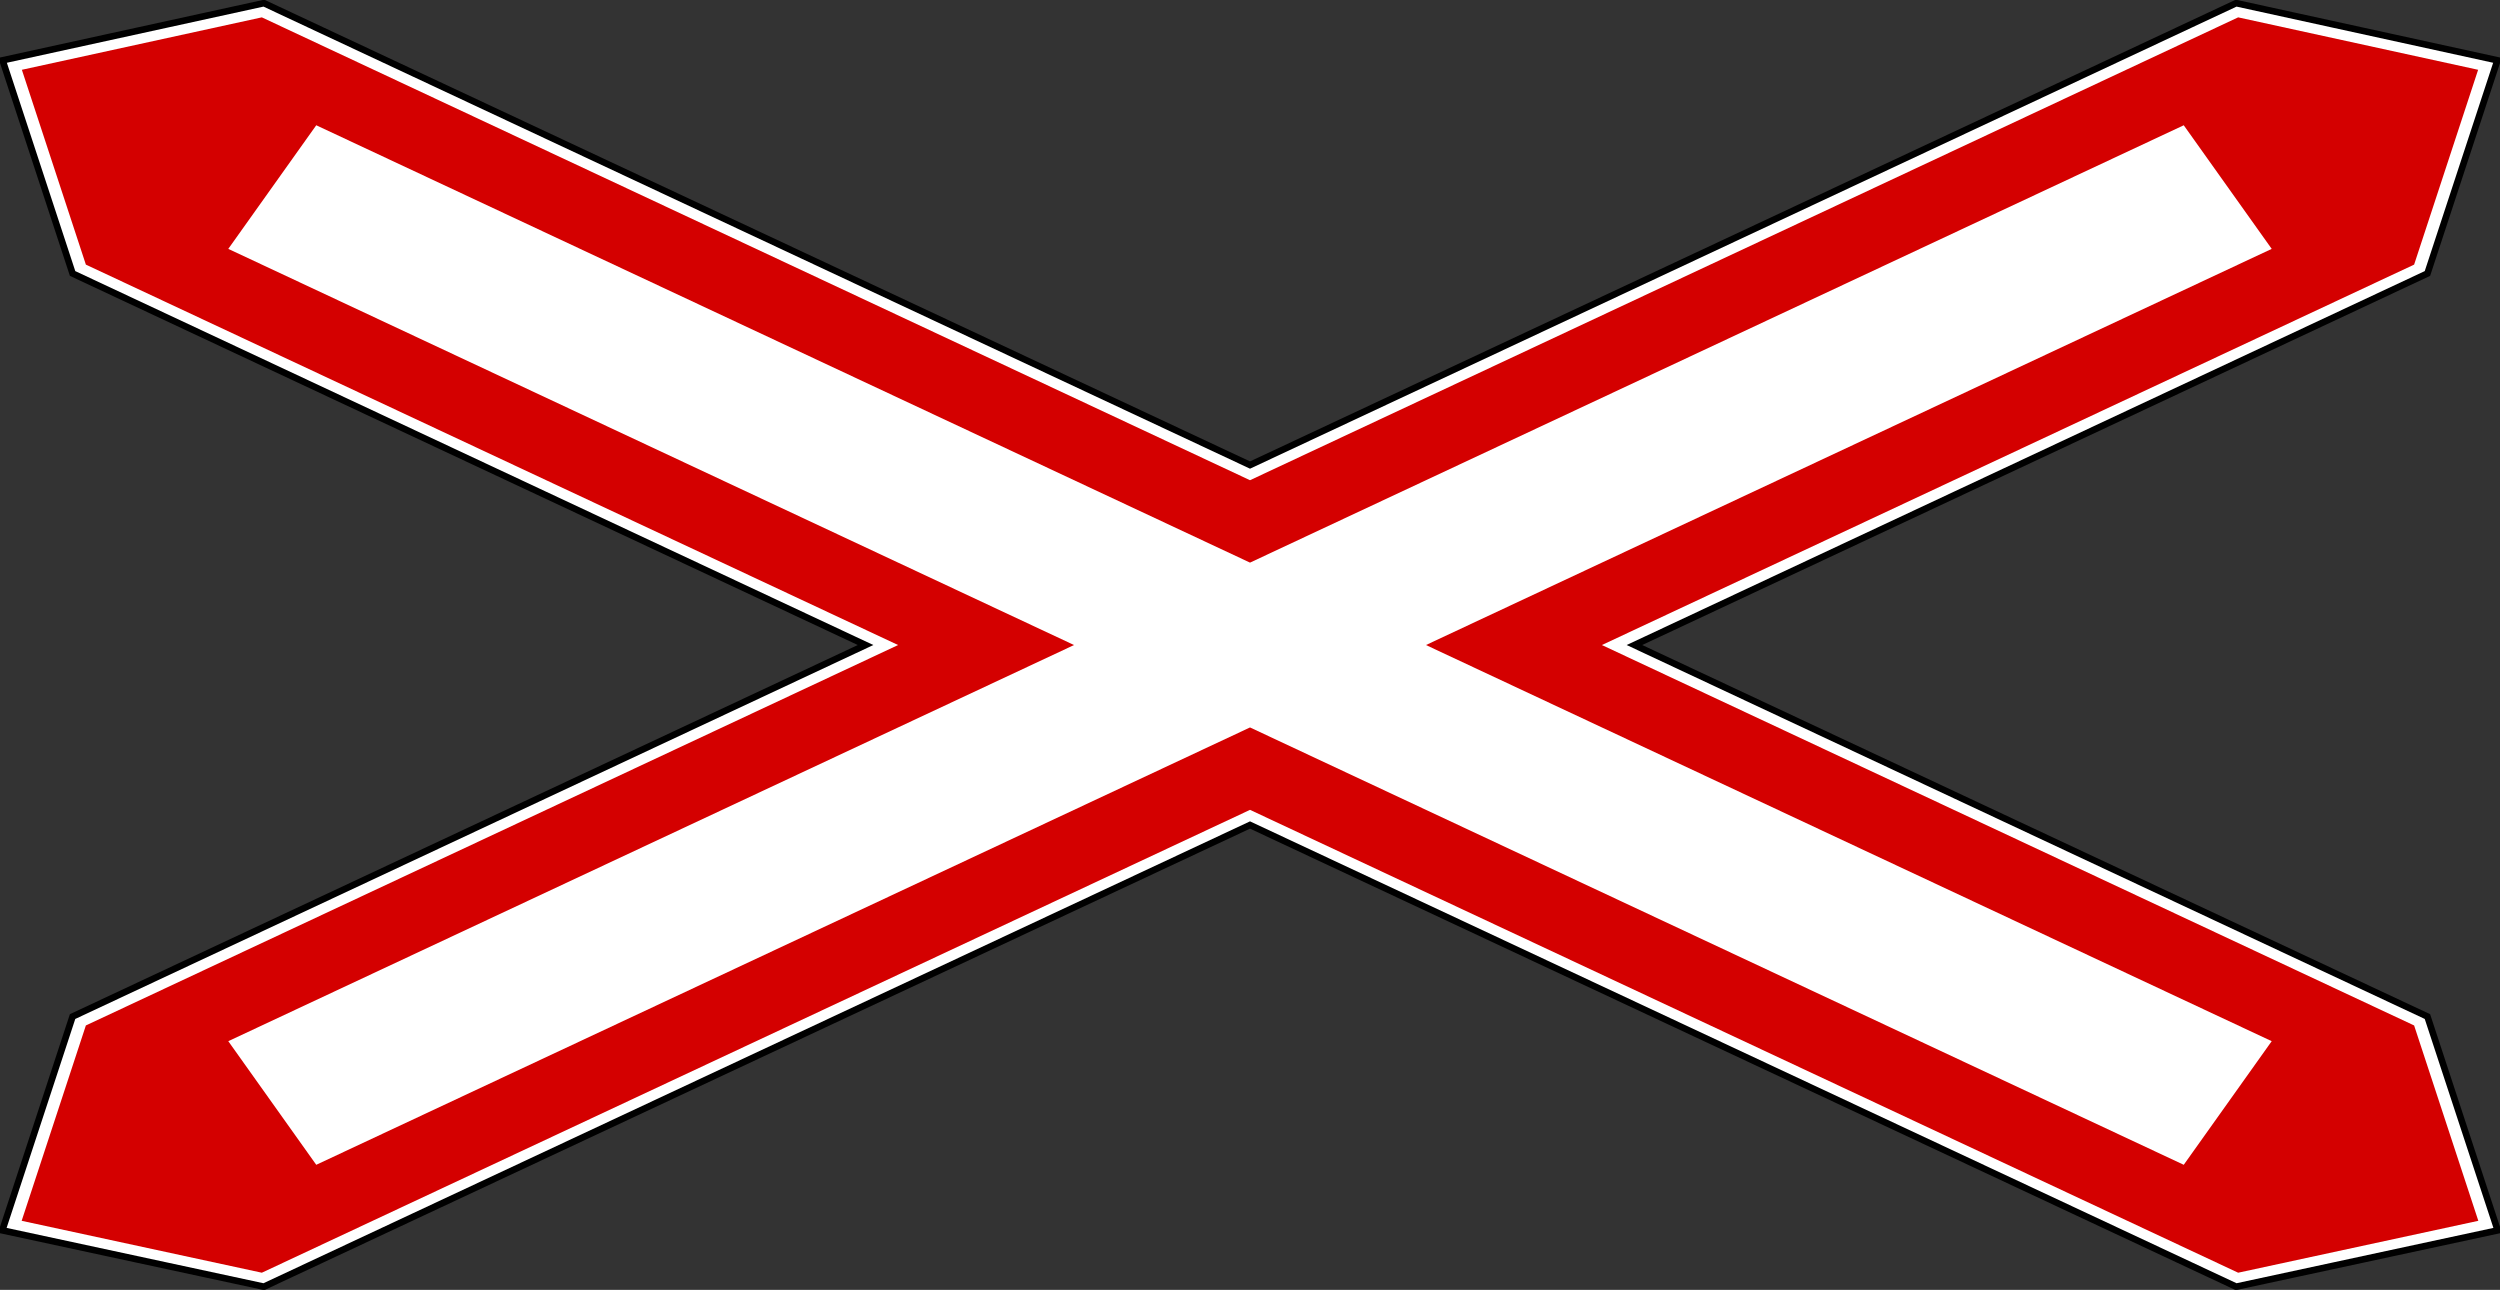 <?xml version="1.0" encoding="UTF-8" standalone="no"?>
<!-- Created with Inkscape (http://www.inkscape.org/) -->

<svg
   xmlns:dc="http://purl.org/dc/elements/1.1/"
   xmlns:cc="http://creativecommons.org/ns#"
   xmlns:rdf="http://www.w3.org/1999/02/22-rdf-syntax-ns#"
   xmlns:svg="http://www.w3.org/2000/svg"
   xmlns="http://www.w3.org/2000/svg"
   xmlns:sodipodi="http://sodipodi.sourceforge.net/DTD/sodipodi-0.dtd"
   xmlns:inkscape="http://www.inkscape.org/namespaces/inkscape"
   width="387.643"
   height="200"
   id="svg3644"
   version="1.1"
   inkscape:version="0.47 r22583"
   sodipodi:docname="Nuovo documento 3">
  <rect width="100%" height="100%" fill="#333333" stroke="none"/>
  <defs
     id="defs3646">
    <inkscape:perspective
       sodipodi:type="inkscape:persp3d"
       inkscape:vp_x="0 : 526.18109 : 1"
       inkscape:vp_y="0 : 1000 : 0"
       inkscape:vp_z="744.09448 : 526.18109 : 1"
       inkscape:persp3d-origin="372.04724 : 350.78739 : 1"
       id="perspective3652" />
    <inkscape:perspective
       id="perspective3663"
       inkscape:persp3d-origin="157.5475 : 66.666667 : 1"
       inkscape:vp_z="315.095 : 100 : 1"
       inkscape:vp_y="0 : 1000 : 0"
       inkscape:vp_x="0 : 100 : 1"
       sodipodi:type="inkscape:persp3d" />
    <inkscape:perspective
       id="perspective3679"
       inkscape:persp3d-origin="0.5 : 0.33333333 : 1"
       inkscape:vp_z="1 : 0.5 : 1"
       inkscape:vp_y="0 : 1000 : 0"
       inkscape:vp_x="0 : 0.5 : 1"
       sodipodi:type="inkscape:persp3d" />
    <inkscape:perspective
       id="perspective3846"
       inkscape:persp3d-origin="417.043 : 244.99634 : 1"
       inkscape:vp_z="834.086 : 367.49451 : 1"
       inkscape:vp_y="0 : 1000 : 0"
       inkscape:vp_x="0 : 367.49451 : 1"
       sodipodi:type="inkscape:persp3d" />
  </defs>
  <sodipodi:namedview
     id="base"
     pagecolor="#ffffff"
     bordercolor="#666666"
     borderopacity="1.0"
     inkscape:pageopacity="0.0"
     inkscape:pageshadow="2"
     inkscape:zoom="0.83535156"
     inkscape:cx="238.10499"
     inkscape:cy="-9.8139356"
     inkscape:document-units="px"
     inkscape:current-layer="layer1"
     showgrid="false"
     inkscape:window-width="1600"
     inkscape:window-height="838"
     inkscape:window-x="-8"
     inkscape:window-y="-8"
     inkscape:window-maximized="1" />
  <g
     inkscape:label="Livello 1"
     inkscape:groupmode="layer"
     id="layer1"
     transform="translate(-136.895,-322.548)">
    <path
       id="path4546"
       style="fill:#3cffff;fill-opacity:1;fill-rule:nonzero;stroke:#000000;stroke-width:2.049;stroke-miterlimit:4;stroke-opacity:1;stroke-dasharray:none"
       d="m 177.749,323.573 -39.79,8.708 10.608,32.303 123.747,57.98 -123.747,57.98 -10.647,32.399 39.829,8.58 152.968,-71.618 152.968,71.618 39.829,-8.58 -10.647,-32.399 -123.747,-57.98 123.747,-57.98 10.608,-32.303 -39.789,-8.708 -152.968,71.65 -152.968,-71.65 z m -0.552,3.298 152.573,71.458 0.946,0.448 0.946,-0.448 152.573,-71.458 34.624,7.588 -9.268,28.109 -125.245,58.652 -2.839,1.345 2.839,1.345 125.245,58.652 9.268,28.173 -34.624,7.523 -152.573,-71.458 -0.946,-0.448 -0.946,0.448 -152.573,71.458 -34.624,-7.523 9.267,-28.173 125.245,-58.652 2.839,-1.345 -2.839,-1.345 -125.245,-58.652 -9.267,-28.109 34.624,-7.588 z"
       sodipodi:nodetypes="cccccccccccccccccccccccccccccccccccccccccc" />
    <path
       id="path3655"
       style="fill:#ffffff;fill-opacity:1;fill-rule:nonzero;stroke:none"
       d="m 177.749,323.573 -39.79,8.708 10.608,32.303 123.747,57.98 -123.747,57.98 -10.647,32.399 39.829,8.58 152.968,-71.618 152.968,71.618 39.829,-8.58 -10.647,-32.399 -123.747,-57.98 123.747,-57.98 10.608,-32.303 -39.789,-8.708 -152.968,71.65 -152.968,-71.65 z m -0.552,3.298 152.573,71.458 0.946,0.448 0.946,-0.448 152.573,-71.458 34.624,7.588 -9.268,28.109 -125.245,58.652 -2.839,1.345 2.839,1.345 125.245,58.652 9.268,28.173 -34.624,7.523 -152.573,-71.458 -0.946,-0.448 -0.946,0.448 -152.573,71.458 -34.624,-7.523 9.267,-28.173 125.245,-58.652 2.839,-1.345 -2.839,-1.345 -125.245,-58.652 -9.267,-28.109 34.624,-7.588 z"
       sodipodi:nodetypes="cccccccccccccccccccccccccccccccccccccccccc" />
    <path
       id="path2652"
       style="fill:#d40000;fill-rule:nonzero;stroke:none;fill-opacity:1"
       d="m 483.938,519.891 -153.219,-71.77 -153.224,71.77 -37.241,-8.049 9.955,-30.289 125.943,-58.988 -125.943,-58.988 -9.924,-30.208 37.209,-8.13 153.224,71.77 153.219,-71.77 37.209,8.13 -9.924,30.208 -125.944,58.988 125.944,58.988 9.955,30.289 -37.24,8.049 z" />
    <path
       id="path197"
       style="fill:#ffffff;fill-rule:nonzero;stroke:none"
       d="m 489.14,361.138 -13.64,-19.167 -144.781,67.816 -144.787,-67.816 -13.64,19.167 131.142,61.427 -131.142,61.426 13.64,19.167 144.787,-67.815 144.781,67.815 13.64,-19.167 -131.141,-61.426 131.141,-61.427" />
  </g>
</svg>
